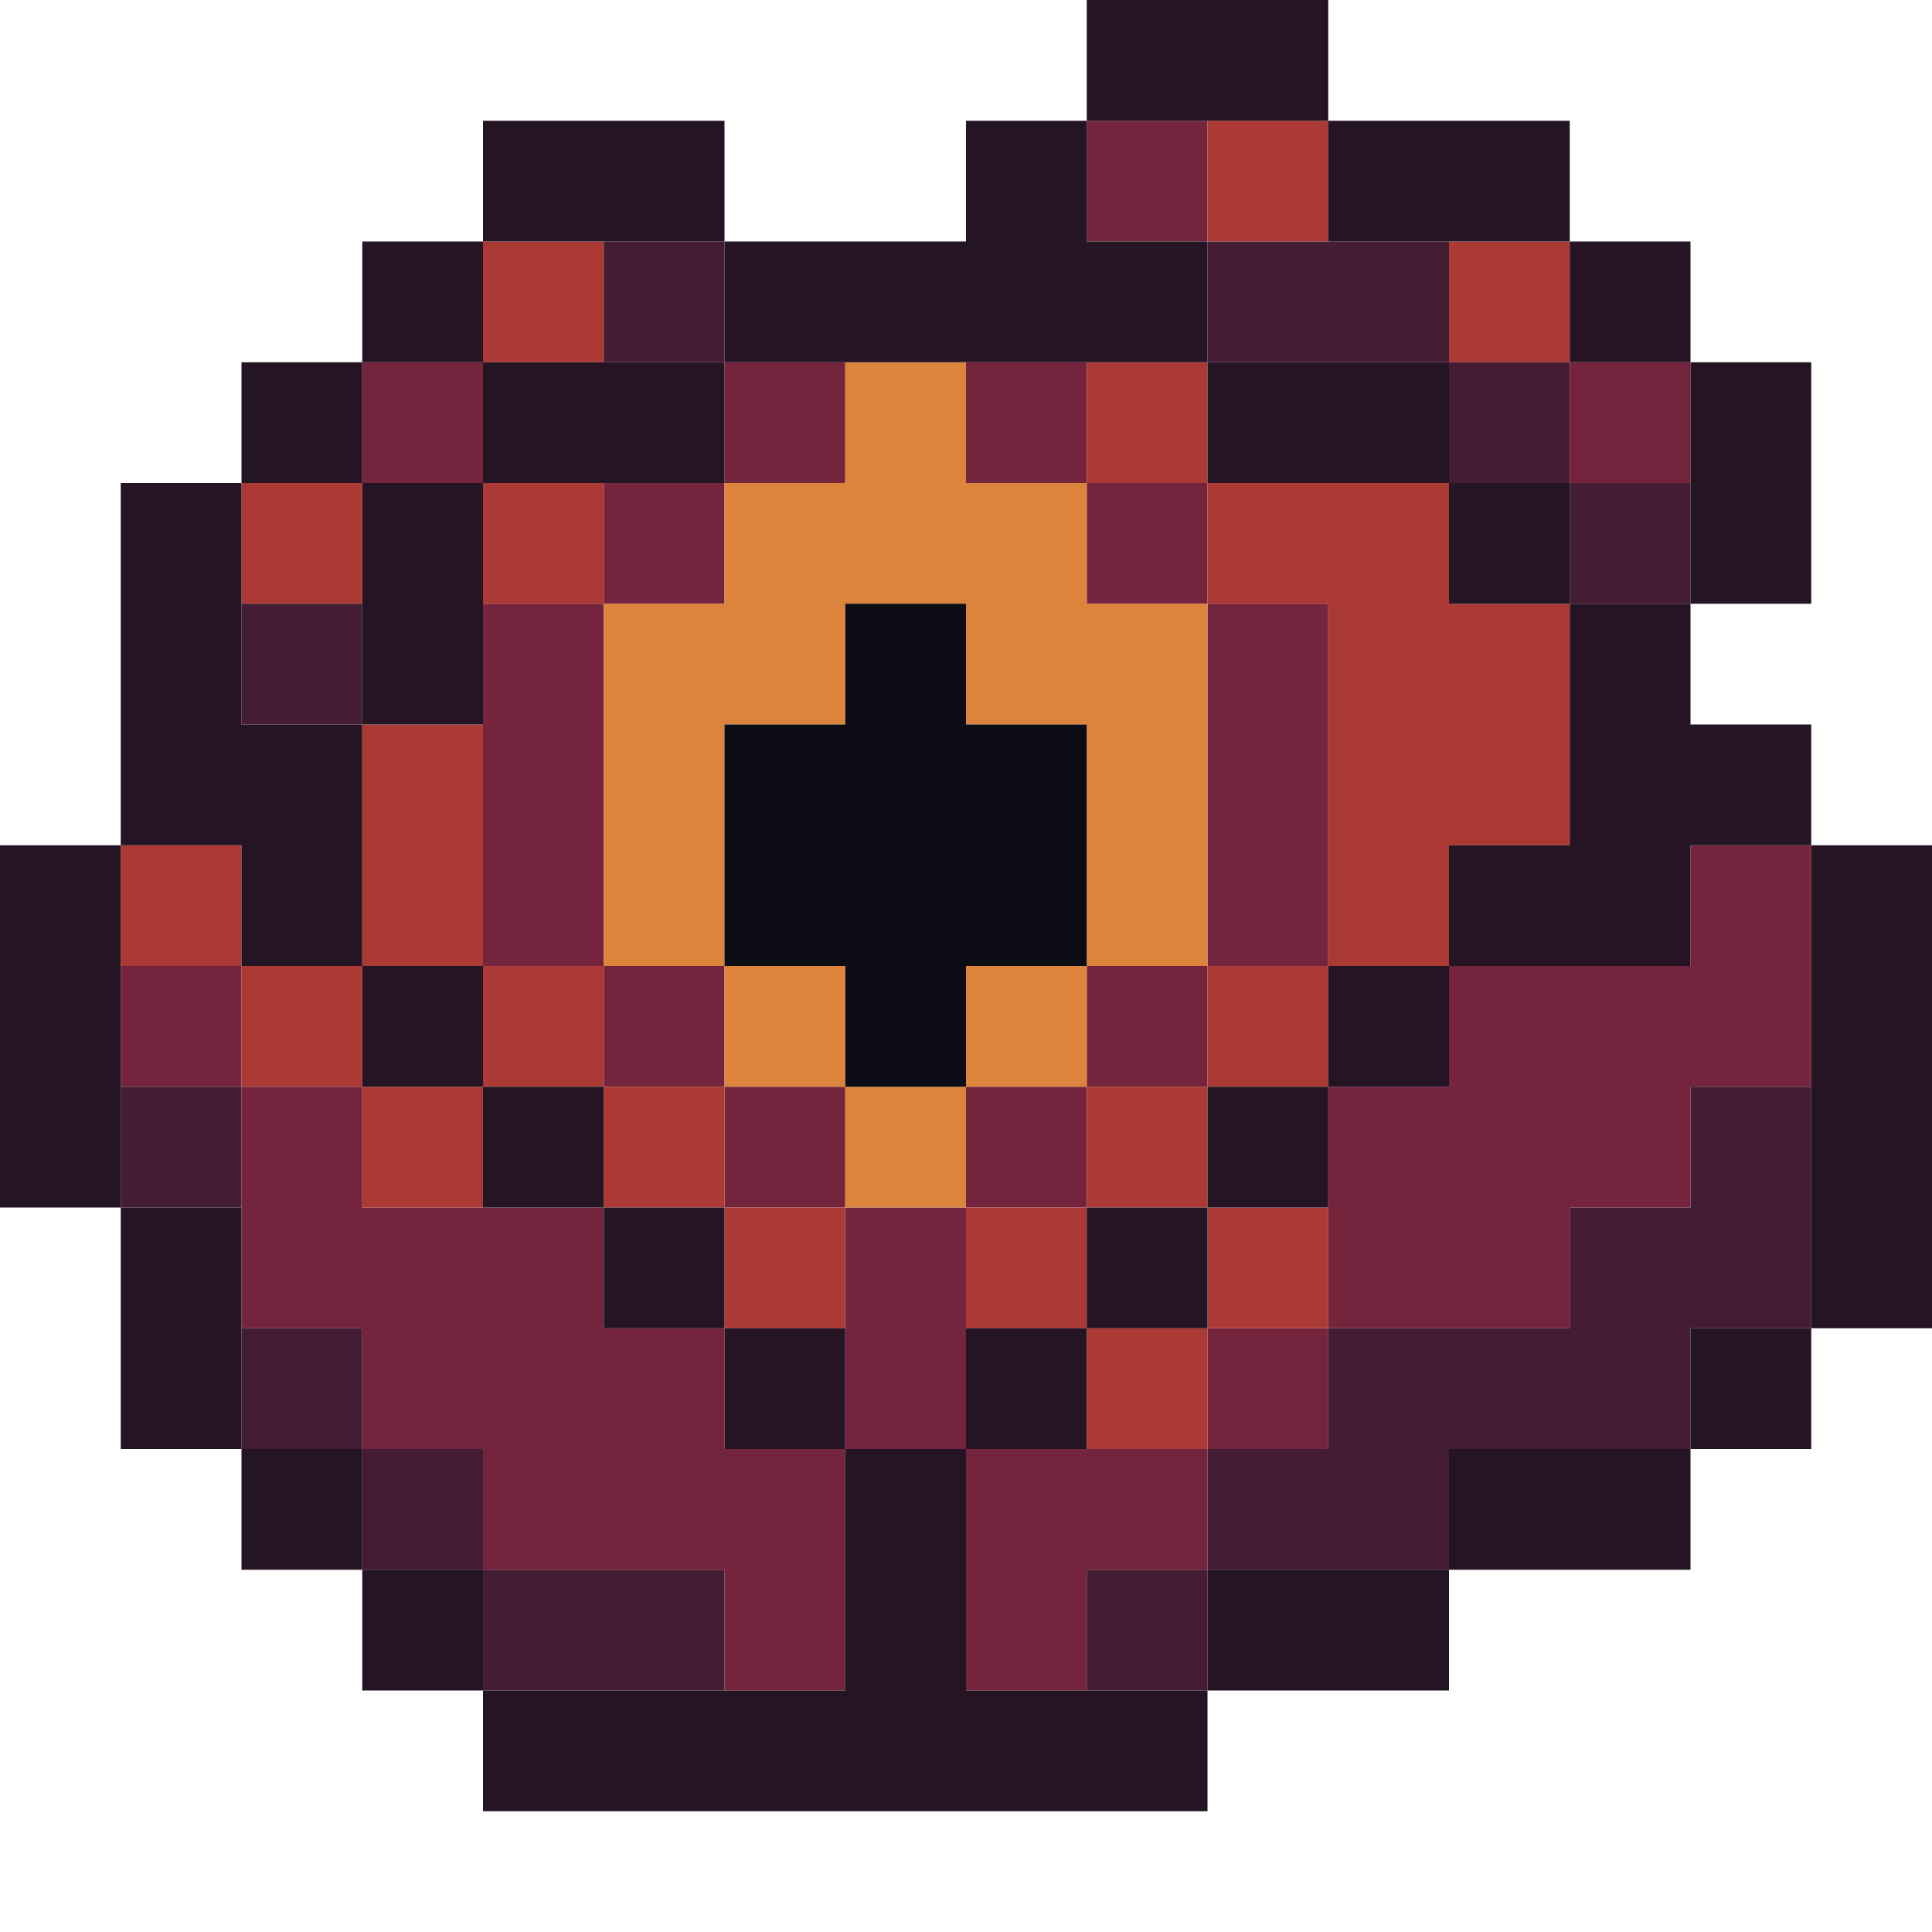 <svg id="svg" version="1.1" xmlns="http://www.w3.org/2000/svg" xmlns:xlink="http://www.w3.org/1999/xlink" width="400" height="400" viewBox="0, 0, 400,400"><g id="svgg"><path id="path0" d="M225.000 37.500 L 225.000 50.000 237.500 50.000 L 250.000 50.000 250.000 37.500 L 250.000 25.000 237.500 25.000 L 225.000 25.000 225.000 37.500 M75.000 87.500 L 75.000 100.000 87.500 100.000 L 100.000 100.000 100.000 87.500 L 100.000 75.000 87.500 75.000 L 75.000 75.000 75.000 87.500 M150.000 87.500 L 150.000 100.000 137.500 100.000 L 125.000 100.000 125.000 112.500 L 125.000 125.000 112.500 125.000 L 100.000 125.000 100.000 162.500 L 100.000 200.000 112.500 200.000 L 125.000 200.000 125.000 212.500 L 125.000 225.000 137.500 225.000 L 150.000 225.000 150.000 237.500 L 150.000 250.000 162.500 250.000 L 175.000 250.000 175.000 275.000 L 175.000 300.000 162.500 300.000 L 150.000 300.000 150.000 287.500 L 150.000 275.000 137.500 275.000 L 125.000 275.000 125.000 262.500 L 125.000 250.000 100.000 250.000 L 75.000 250.000 75.000 237.500 L 75.000 225.000 62.500 225.000 L 50.000 225.000 50.000 212.500 L 50.000 200.000 37.500 200.000 L 25.000 200.000 25.000 212.500 L 25.000 225.000 37.500 225.000 L 50.000 225.000 50.000 250.000 L 50.000 275.000 62.500 275.000 L 75.000 275.000 75.000 287.500 L 75.000 300.000 87.500 300.000 L 100.000 300.000 100.000 312.500 L 100.000 325.000 125.000 325.000 L 150.000 325.000 150.000 337.500 L 150.000 350.000 162.500 350.000 L 175.000 350.000 175.000 325.000 L 175.000 300.000 187.500 300.000 L 200.000 300.000 200.000 325.000 L 200.000 350.000 212.500 350.000 L 225.000 350.000 225.000 337.500 L 225.000 325.000 237.500 325.000 L 250.000 325.000 250.000 312.500 L 250.000 300.000 262.500 300.000 L 275.000 300.000 275.000 287.500 L 275.000 275.000 300.000 275.000 L 325.000 275.000 325.000 262.500 L 325.000 250.000 337.500 250.000 L 350.000 250.000 350.000 237.500 L 350.000 225.000 362.500 225.000 L 375.000 225.000 375.000 200.000 L 375.000 175.000 362.500 175.000 L 350.000 175.000 350.000 187.500 L 350.000 200.000 325.000 200.000 L 300.000 200.000 300.000 212.500 L 300.000 225.000 287.500 225.000 L 275.000 225.000 275.000 250.000 L 275.000 275.000 262.500 275.000 L 250.000 275.000 250.000 287.500 L 250.000 300.000 225.000 300.000 L 200.000 300.000 200.000 275.000 L 200.000 250.000 212.500 250.000 L 225.000 250.000 225.000 237.500 L 225.000 225.000 237.500 225.000 L 250.000 225.000 250.000 212.500 L 250.000 200.000 262.500 200.000 L 275.000 200.000 275.000 162.500 L 275.000 125.000 262.500 125.000 L 250.000 125.000 250.000 112.500 L 250.000 100.000 237.500 100.000 L 225.000 100.000 225.000 87.500 L 225.000 75.000 212.500 75.000 L 200.000 75.000 200.000 87.500 L 200.000 100.000 212.500 100.000 L 225.000 100.000 225.000 112.500 L 225.000 125.000 237.500 125.000 L 250.000 125.000 250.000 162.500 L 250.000 200.000 237.500 200.000 L 225.000 200.000 225.000 212.500 L 225.000 225.000 212.500 225.000 L 200.000 225.000 200.000 237.500 L 200.000 250.000 187.500 250.000 L 175.000 250.000 175.000 237.500 L 175.000 225.000 162.500 225.000 L 150.000 225.000 150.000 212.500 L 150.000 200.000 137.500 200.000 L 125.000 200.000 125.000 162.500 L 125.000 125.000 137.500 125.000 L 150.000 125.000 150.000 112.500 L 150.000 100.000 162.500 100.000 L 175.000 100.000 175.000 87.500 L 175.000 75.000 162.500 75.000 L 150.000 75.000 150.000 87.500 M325.000 87.500 L 325.000 100.000 337.500 100.000 L 350.000 100.000 350.000 87.500 L 350.000 75.000 337.500 75.000 L 325.000 75.000 325.000 87.500 " stroke="none" fill="#74243c" fill-rule="evenodd"></path><path id="path1" d="M250.000 37.500 L 250.000 50.000 262.500 50.000 L 275.000 50.000 275.000 37.500 L 275.000 25.000 262.500 25.000 L 250.000 25.000 250.000 37.500 M100.000 62.500 L 100.000 75.000 112.500 75.000 L 125.000 75.000 125.000 62.500 L 125.000 50.000 112.500 50.000 L 100.000 50.000 100.000 62.500 M300.000 62.500 L 300.000 75.000 312.500 75.000 L 325.000 75.000 325.000 62.500 L 325.000 50.000 312.500 50.000 L 300.000 50.000 300.000 62.500 M225.000 87.500 L 225.000 100.000 237.500 100.000 L 250.000 100.000 250.000 112.500 L 250.000 125.000 262.500 125.000 L 275.000 125.000 275.000 162.500 L 275.000 200.000 262.500 200.000 L 250.000 200.000 250.000 212.500 L 250.000 225.000 237.500 225.000 L 225.000 225.000 225.000 237.500 L 225.000 250.000 212.500 250.000 L 200.000 250.000 200.000 262.500 L 200.000 275.000 212.500 275.000 L 225.000 275.000 225.000 287.500 L 225.000 300.000 237.500 300.000 L 250.000 300.000 250.000 287.500 L 250.000 275.000 262.500 275.000 L 275.000 275.000 275.000 262.500 L 275.000 250.000 262.500 250.000 L 250.000 250.000 250.000 237.500 L 250.000 225.000 262.500 225.000 L 275.000 225.000 275.000 212.500 L 275.000 200.000 287.500 200.000 L 300.000 200.000 300.000 187.500 L 300.000 175.000 312.500 175.000 L 325.000 175.000 325.000 150.000 L 325.000 125.000 312.500 125.000 L 300.000 125.000 300.000 112.500 L 300.000 100.000 275.000 100.000 L 250.000 100.000 250.000 87.500 L 250.000 75.000 237.500 75.000 L 225.000 75.000 225.000 87.500 M50.000 112.500 L 50.000 125.000 62.500 125.000 L 75.000 125.000 75.000 112.500 L 75.000 100.000 62.500 100.000 L 50.000 100.000 50.000 112.500 M100.000 112.500 L 100.000 125.000 112.500 125.000 L 125.000 125.000 125.000 112.500 L 125.000 100.000 112.500 100.000 L 100.000 100.000 100.000 112.500 M75.000 175.000 L 75.000 200.000 62.500 200.000 L 50.000 200.000 50.000 187.500 L 50.000 175.000 37.500 175.000 L 25.000 175.000 25.000 187.500 L 25.000 200.000 37.500 200.000 L 50.000 200.000 50.000 212.500 L 50.000 225.000 62.500 225.000 L 75.000 225.000 75.000 237.500 L 75.000 250.000 87.500 250.000 L 100.000 250.000 100.000 237.500 L 100.000 225.000 112.500 225.000 L 125.000 225.000 125.000 237.500 L 125.000 250.000 137.500 250.000 L 150.000 250.000 150.000 262.500 L 150.000 275.000 162.500 275.000 L 175.000 275.000 175.000 262.500 L 175.000 250.000 162.500 250.000 L 150.000 250.000 150.000 237.500 L 150.000 225.000 137.500 225.000 L 125.000 225.000 125.000 212.500 L 125.000 200.000 112.500 200.000 L 100.000 200.000 100.000 175.000 L 100.000 150.000 87.500 150.000 L 75.000 150.000 75.000 175.000 M100.000 212.500 L 100.000 225.000 87.500 225.000 L 75.000 225.000 75.000 212.500 L 75.000 200.000 87.500 200.000 L 100.000 200.000 100.000 212.500 M250.000 262.500 L 250.000 275.000 237.500 275.000 L 225.000 275.000 225.000 262.500 L 225.000 250.000 237.500 250.000 L 250.000 250.000 250.000 262.500 " stroke="none" fill="#ab3a35" fill-rule="evenodd"></path><path id="path2" d="M125.000 62.500 L 125.000 75.000 137.500 75.000 L 150.000 75.000 150.000 62.500 L 150.000 50.000 137.500 50.000 L 125.000 50.000 125.000 62.500 M250.000 62.500 L 250.000 75.000 275.000 75.000 L 300.000 75.000 300.000 87.500 L 300.000 100.000 312.500 100.000 L 325.000 100.000 325.000 112.500 L 325.000 125.000 337.500 125.000 L 350.000 125.000 350.000 112.500 L 350.000 100.000 337.500 100.000 L 325.000 100.000 325.000 87.500 L 325.000 75.000 312.500 75.000 L 300.000 75.000 300.000 62.500 L 300.000 50.000 275.000 50.000 L 250.000 50.000 250.000 62.500 M50.000 137.500 L 50.000 150.000 62.500 150.000 L 75.000 150.000 75.000 137.500 L 75.000 125.000 62.500 125.000 L 50.000 125.000 50.000 137.500 M25.000 237.500 L 25.000 250.000 37.500 250.000 L 50.000 250.000 50.000 237.500 L 50.000 225.000 37.500 225.000 L 25.000 225.000 25.000 237.500 M350.000 237.500 L 350.000 250.000 337.500 250.000 L 325.000 250.000 325.000 262.500 L 325.000 275.000 300.000 275.000 L 275.000 275.000 275.000 287.500 L 275.000 300.000 262.500 300.000 L 250.000 300.000 250.000 312.500 L 250.000 325.000 237.500 325.000 L 225.000 325.000 225.000 337.500 L 225.000 350.000 237.500 350.000 L 250.000 350.000 250.000 337.500 L 250.000 325.000 275.000 325.000 L 300.000 325.000 300.000 312.500 L 300.000 300.000 325.000 300.000 L 350.000 300.000 350.000 287.500 L 350.000 275.000 362.500 275.000 L 375.000 275.000 375.000 250.000 L 375.000 225.000 362.500 225.000 L 350.000 225.000 350.000 237.500 M50.000 287.500 L 50.000 300.000 62.500 300.000 L 75.000 300.000 75.000 312.500 L 75.000 325.000 87.500 325.000 L 100.000 325.000 100.000 337.500 L 100.000 350.000 125.000 350.000 L 150.000 350.000 150.000 337.500 L 150.000 325.000 125.000 325.000 L 100.000 325.000 100.000 312.500 L 100.000 300.000 87.500 300.000 L 75.000 300.000 75.000 287.500 L 75.000 275.000 62.500 275.000 L 50.000 275.000 50.000 287.500 " stroke="none" fill="#441c34" fill-rule="evenodd"></path><path id="path3" d="M175.000 87.500 L 175.000 100.000 162.500 100.000 L 150.000 100.000 150.000 112.500 L 150.000 125.000 137.500 125.000 L 125.000 125.000 125.000 162.500 L 125.000 200.000 137.500 200.000 L 150.000 200.000 150.000 212.500 L 150.000 225.000 162.500 225.000 L 175.000 225.000 175.000 237.500 L 175.000 250.000 187.500 250.000 L 200.000 250.000 200.000 237.500 L 200.000 225.000 212.500 225.000 L 225.000 225.000 225.000 212.500 L 225.000 200.000 237.500 200.000 L 250.000 200.000 250.000 162.500 L 250.000 125.000 237.500 125.000 L 225.000 125.000 225.000 112.500 L 225.000 100.000 212.500 100.000 L 200.000 100.000 200.000 87.500 L 200.000 75.000 187.500 75.000 L 175.000 75.000 175.000 87.500 M200.000 137.500 L 200.000 150.000 212.500 150.000 L 225.000 150.000 225.000 175.000 L 225.000 200.000 212.500 200.000 L 200.000 200.000 200.000 212.500 L 200.000 225.000 187.500 225.000 L 175.000 225.000 175.000 212.500 L 175.000 200.000 162.500 200.000 L 150.000 200.000 150.000 175.000 L 150.000 150.000 162.500 150.000 L 175.000 150.000 175.000 137.500 L 175.000 125.000 187.500 125.000 L 200.000 125.000 200.000 137.500 " stroke="none" fill="#dc843c" fill-rule="evenodd"></path><path id="path4" d="M225.000 12.500 L 225.000 25.000 212.500 25.000 L 200.000 25.000 200.000 37.500 L 200.000 50.000 175.000 50.000 L 150.000 50.000 150.000 37.500 L 150.000 25.000 125.000 25.000 L 100.000 25.000 100.000 37.500 L 100.000 50.000 87.500 50.000 L 75.000 50.000 75.000 62.500 L 75.000 75.000 62.500 75.000 L 50.000 75.000 50.000 87.500 L 50.000 100.000 37.500 100.000 L 25.000 100.000 25.000 137.500 L 25.000 175.000 12.500 175.000 L 0.000 175.000 0.000 212.500 L 0.000 250.000 12.500 250.000 L 25.000 250.000 25.000 275.000 L 25.000 300.000 37.500 300.000 L 50.000 300.000 50.000 312.500 L 50.000 325.000 62.500 325.000 L 75.000 325.000 75.000 337.500 L 75.000 350.000 87.500 350.000 L 100.000 350.000 100.000 362.500 L 100.000 375.000 175.000 375.000 L 250.000 375.000 250.000 362.500 L 250.000 350.000 275.000 350.000 L 300.000 350.000 300.000 337.500 L 300.000 325.000 325.000 325.000 L 350.000 325.000 350.000 312.500 L 350.000 300.000 362.500 300.000 L 375.000 300.000 375.000 287.500 L 375.000 275.000 387.500 275.000 L 400.000 275.000 400.000 225.000 L 400.000 175.000 387.500 175.000 L 375.000 175.000 375.000 162.500 L 375.000 150.000 362.500 150.000 L 350.000 150.000 350.000 137.500 L 350.000 125.000 362.500 125.000 L 375.000 125.000 375.000 100.000 L 375.000 75.000 362.500 75.000 L 350.000 75.000 350.000 62.500 L 350.000 50.000 337.500 50.000 L 325.000 50.000 325.000 37.500 L 325.000 25.000 300.000 25.000 L 275.000 25.000 275.000 12.500 L 275.000 0.000 250.000 0.000 L 225.000 0.000 225.000 12.500 M275.000 37.500 L 275.000 50.000 300.000 50.000 L 325.000 50.000 325.000 62.500 L 325.000 75.000 337.500 75.000 L 350.000 75.000 350.000 100.000 L 350.000 125.000 337.500 125.000 L 325.000 125.000 325.000 150.000 L 325.000 175.000 312.500 175.000 L 300.000 175.000 300.000 187.500 L 300.000 200.000 325.000 200.000 L 350.000 200.000 350.000 187.500 L 350.000 175.000 362.500 175.000 L 375.000 175.000 375.000 225.000 L 375.000 275.000 362.500 275.000 L 350.000 275.000 350.000 287.500 L 350.000 300.000 325.000 300.000 L 300.000 300.000 300.000 312.500 L 300.000 325.000 275.000 325.000 L 250.000 325.000 250.000 337.500 L 250.000 350.000 225.000 350.000 L 200.000 350.000 200.000 325.000 L 200.000 300.000 187.500 300.000 L 175.000 300.000 175.000 325.000 L 175.000 350.000 137.500 350.000 L 100.000 350.000 100.000 337.500 L 100.000 325.000 87.500 325.000 L 75.000 325.000 75.000 312.500 L 75.000 300.000 62.500 300.000 L 50.000 300.000 50.000 275.000 L 50.000 250.000 37.500 250.000 L 25.000 250.000 25.000 212.500 L 25.000 175.000 37.500 175.000 L 50.000 175.000 50.000 187.500 L 50.000 200.000 62.500 200.000 L 75.000 200.000 75.000 175.000 L 75.000 150.000 62.500 150.000 L 50.000 150.000 50.000 125.000 L 50.000 100.000 62.500 100.000 L 75.000 100.000 75.000 87.500 L 75.000 75.000 87.500 75.000 L 100.000 75.000 100.000 62.500 L 100.000 50.000 125.000 50.000 L 150.000 50.000 150.000 62.500 L 150.000 75.000 200.000 75.000 L 250.000 75.000 250.000 62.500 L 250.000 50.000 237.500 50.000 L 225.000 50.000 225.000 37.500 L 225.000 25.000 250.000 25.000 L 275.000 25.000 275.000 37.500 M100.000 87.500 L 100.000 100.000 87.500 100.000 L 75.000 100.000 75.000 125.000 L 75.000 150.000 87.500 150.000 L 100.000 150.000 100.000 125.000 L 100.000 100.000 125.000 100.000 L 150.000 100.000 150.000 87.500 L 150.000 75.000 125.000 75.000 L 100.000 75.000 100.000 87.500 M250.000 87.500 L 250.000 100.000 275.000 100.000 L 300.000 100.000 300.000 112.500 L 300.000 125.000 312.500 125.000 L 325.000 125.000 325.000 112.500 L 325.000 100.000 312.500 100.000 L 300.000 100.000 300.000 87.500 L 300.000 75.000 275.000 75.000 L 250.000 75.000 250.000 87.500 M75.000 212.500 L 75.000 225.000 87.500 225.000 L 100.000 225.000 100.000 237.500 L 100.000 250.000 112.500 250.000 L 125.000 250.000 125.000 262.500 L 125.000 275.000 137.500 275.000 L 150.000 275.000 150.000 287.500 L 150.000 300.000 162.500 300.000 L 175.000 300.000 175.000 287.500 L 175.000 275.000 162.500 275.000 L 150.000 275.000 150.000 262.500 L 150.000 250.000 137.500 250.000 L 125.000 250.000 125.000 237.500 L 125.000 225.000 112.500 225.000 L 100.000 225.000 100.000 212.500 L 100.000 200.000 87.500 200.000 L 75.000 200.000 75.000 212.500 M275.000 212.500 L 275.000 225.000 262.500 225.000 L 250.000 225.000 250.000 237.500 L 250.000 250.000 237.500 250.000 L 225.000 250.000 225.000 262.500 L 225.000 275.000 212.500 275.000 L 200.000 275.000 200.000 287.500 L 200.000 300.000 212.500 300.000 L 225.000 300.000 225.000 287.500 L 225.000 275.000 237.500 275.000 L 250.000 275.000 250.000 262.500 L 250.000 250.000 262.500 250.000 L 275.000 250.000 275.000 237.500 L 275.000 225.000 287.500 225.000 L 300.000 225.000 300.000 212.500 L 300.000 200.000 287.500 200.000 L 275.000 200.000 275.000 212.500 " stroke="none" fill="#241424" fill-rule="evenodd"></path><path id="path5" d="M175.000 137.500 L 175.000 150.000 162.500 150.000 L 150.000 150.000 150.000 175.000 L 150.000 200.000 162.500 200.000 L 175.000 200.000 175.000 212.500 L 175.000 225.000 187.500 225.000 L 200.000 225.000 200.000 212.500 L 200.000 200.000 212.500 200.000 L 225.000 200.000 225.000 175.000 L 225.000 150.000 212.500 150.000 L 200.000 150.000 200.000 137.500 L 200.000 125.000 187.500 125.000 L 175.000 125.000 175.000 137.500 " stroke="none" fill="#0c0c14" fill-rule="evenodd"></path><path id="path6" d="" stroke="none" fill="#401028" fill-rule="evenodd"></path><path id="path7" d="" stroke="none" fill="#241034" fill-rule="evenodd"></path><path id="path8" d="" stroke="none" fill="#241028" fill-rule="evenodd"></path></g></svg>